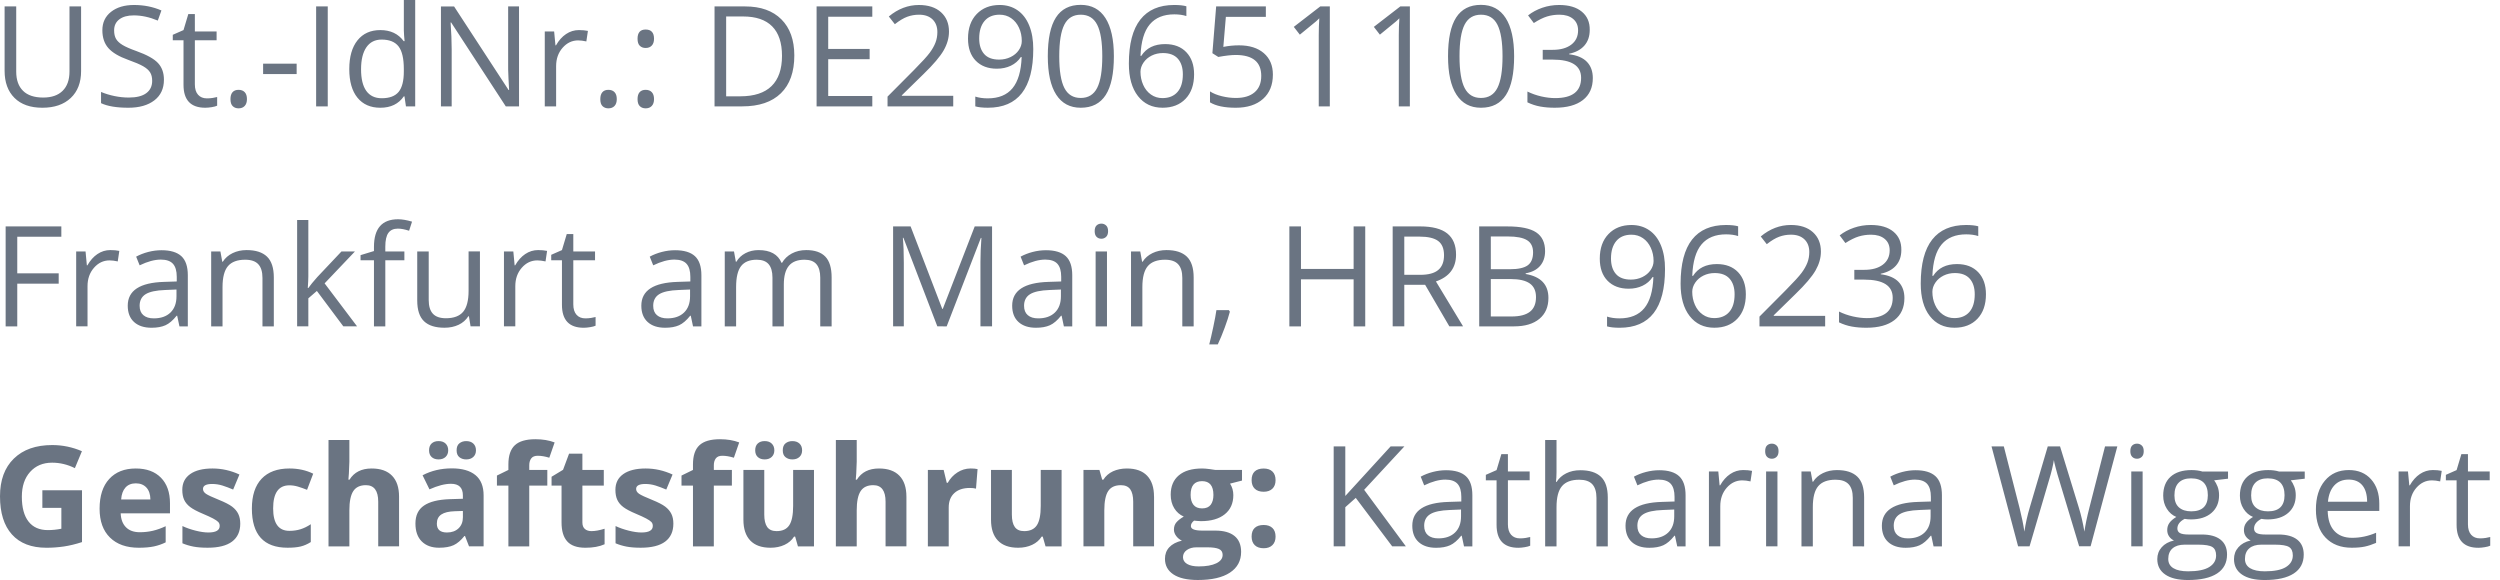 <?xml version="1.0" encoding="utf-8"?>
<!-- Generator: Adobe Illustrator 15.1.0, SVG Export Plug-In . SVG Version: 6.00 Build 0)  -->
<!DOCTYPE svg PUBLIC "-//W3C//DTD SVG 1.1//EN" "http://www.w3.org/Graphics/SVG/1.1/DTD/svg11.dtd">
<svg version="1.1" id="Ebene_1" xmlns="http://www.w3.org/2000/svg" xmlns:xlink="http://www.w3.org/1999/xlink" x="0px" y="0px"
	 width="250px" height="58px" viewBox="0 0 250 58" enable-background="new 0 0 250 58" xml:space="preserve">
<g>
	<g>
		<g>
			<g>
				<path fill="#6A7482" d="M247.116,53.477c-0.214-0.242-0.321-0.59-0.321-1.041v-4.408h2.175v-0.883h-2.175V45.41h-0.657
					l-0.478,1.6l-1.073,0.473v0.547h1.073v4.457c0,1.525,0.726,2.291,2.174,2.291c0.191,0,0.407-0.021,0.646-0.061
					s0.421-0.087,0.543-0.146V53.7c-0.108,0.032-0.256,0.062-0.443,0.092s-0.381,0.045-0.581,0.045
					C247.624,53.837,247.33,53.716,247.116,53.477 M241.989,47.404c-0.393,0.265-0.729,0.641-1.005,1.128h-0.054l-0.133-1.388
					h-0.937v7.49h1.135v-4.02c0-0.734,0.215-1.348,0.646-1.84c0.432-0.491,0.947-0.737,1.556-0.737c0.237,0,0.51,0.034,0.819,0.104
					l0.156-1.055c-0.265-0.055-0.562-0.082-0.896-0.082C242.812,47.008,242.382,47.141,241.989,47.404 M236.233,48.529
					c0.316,0.38,0.479,0.928,0.479,1.644h-3.916c0.063-0.692,0.273-1.233,0.631-1.627c0.358-0.392,0.84-0.588,1.439-0.588
					C235.458,47.958,235.914,48.148,236.233,48.529 M236.47,54.661c0.357-0.076,0.736-0.2,1.14-0.373v-1.013
					c-0.788,0.339-1.586,0.507-2.394,0.507c-0.767,0-1.358-0.229-1.779-0.685c-0.424-0.455-0.646-1.123-0.668-2.002h5.16v-0.72
					c0-1.013-0.271-1.826-0.818-2.442c-0.547-0.617-1.29-0.928-2.229-0.928c-1.004,0-1.803,0.354-2.396,1.066
					c-0.596,0.711-0.895,1.67-0.895,2.878c0,1.198,0.32,2.135,0.961,2.811c0.642,0.675,1.516,1.013,2.621,1.013
					C235.681,54.773,236.111,54.736,236.47,54.661 M225.542,48.266c0.287-0.287,0.697-0.431,1.23-0.431
					c1.121,0,1.682,0.563,1.682,1.688c0,1.074-0.554,1.611-1.661,1.611c-0.528,0-0.938-0.135-1.237-0.402
					c-0.297-0.271-0.442-0.664-0.442-1.188C225.111,48.979,225.255,48.553,225.542,48.266 M224.927,54.835
					c0.287-0.246,0.688-0.369,1.203-0.369h1.36c0.692,0,1.164,0.078,1.415,0.236c0.251,0.157,0.376,0.438,0.376,0.844
					c0,0.487-0.229,0.874-0.688,1.159c-0.457,0.284-1.162,0.427-2.113,0.427c-0.641,0-1.129-0.104-1.471-0.313
					c-0.343-0.209-0.514-0.519-0.514-0.924C224.496,55.436,224.64,55.081,224.927,54.835 M227.88,47.145
					c-0.312-0.092-0.668-0.137-1.06-0.137c-0.902,0-1.599,0.223-2.093,0.666c-0.491,0.445-0.737,1.077-0.737,1.896
					c0,0.492,0.122,0.931,0.366,1.312c0.244,0.386,0.559,0.654,0.945,0.812c-0.313,0.191-0.545,0.392-0.689,0.597
					c-0.146,0.205-0.219,0.442-0.219,0.718c0,0.241,0.062,0.453,0.192,0.637s0.291,0.315,0.482,0.402
					c-0.529,0.118-0.938,0.346-1.229,0.68c-0.293,0.33-0.438,0.726-0.438,1.182c0,0.665,0.266,1.18,0.797,1.545
					c0.53,0.365,1.286,0.547,2.267,0.547c1.275,0,2.245-0.218,2.911-0.652c0.665-0.436,0.998-1.065,0.998-1.896
					c0-0.652-0.218-1.147-0.651-1.49c-0.437-0.342-1.06-0.513-1.869-0.513h-1.326c-0.41,0-0.699-0.051-0.868-0.147
					s-0.253-0.249-0.253-0.452c0-0.39,0.242-0.709,0.725-0.966c0.196,0.036,0.405,0.056,0.629,0.056
					c0.875,0,1.563-0.219,2.064-0.655s0.752-1.023,0.752-1.757c0-0.323-0.05-0.614-0.15-0.871c-0.101-0.258-0.215-0.467-0.342-0.627
					l1.391-0.163v-0.718h-2.594V47.145z M217.872,48.266c0.287-0.287,0.697-0.431,1.23-0.431c1.121,0,1.682,0.563,1.682,1.688
					c0,1.074-0.554,1.611-1.661,1.611c-0.528,0-0.938-0.135-1.237-0.402c-0.297-0.271-0.442-0.664-0.442-1.188
					C217.441,48.979,217.585,48.553,217.872,48.266 M217.257,54.835c0.287-0.246,0.688-0.369,1.203-0.369h1.36
					c0.692,0,1.164,0.078,1.415,0.236c0.251,0.157,0.376,0.438,0.376,0.844c0,0.487-0.229,0.874-0.688,1.159
					c-0.457,0.284-1.162,0.427-2.113,0.427c-0.641,0-1.129-0.104-1.471-0.313c-0.343-0.209-0.514-0.519-0.514-0.924
					C216.826,55.436,216.97,55.081,217.257,54.835 M220.21,47.145c-0.312-0.092-0.668-0.137-1.06-0.137
					c-0.902,0-1.601,0.223-2.093,0.666c-0.491,0.445-0.737,1.077-0.737,1.896c0,0.492,0.122,0.931,0.366,1.312
					c0.244,0.386,0.559,0.654,0.945,0.812c-0.313,0.191-0.546,0.392-0.689,0.597c-0.146,0.205-0.219,0.442-0.219,0.718
					c0,0.241,0.062,0.453,0.192,0.637s0.291,0.315,0.481,0.402c-0.527,0.118-0.938,0.346-1.229,0.68
					c-0.292,0.33-0.438,0.726-0.438,1.182c0,0.665,0.267,1.18,0.798,1.545c0.53,0.365,1.286,0.547,2.267,0.547
					c1.276,0,2.246-0.218,2.912-0.652c0.665-0.436,0.998-1.065,0.998-1.896c0-0.652-0.218-1.147-0.652-1.49
					c-0.436-0.342-1.059-0.513-1.869-0.513h-1.326c-0.409,0-0.698-0.051-0.867-0.147s-0.253-0.249-0.253-0.452
					c0-0.39,0.241-0.709,0.725-0.966c0.196,0.036,0.405,0.056,0.63,0.056c0.875,0,1.562-0.219,2.063-0.655s0.752-1.023,0.752-1.757
					c0-0.323-0.05-0.614-0.149-0.871c-0.102-0.258-0.216-0.467-0.343-0.627l1.388-0.163v-0.718h-2.592V47.145L220.21,47.145z
					 M213.224,45.686c0.127,0.125,0.285,0.188,0.479,0.188c0.182,0,0.339-0.062,0.473-0.188c0.133-0.125,0.197-0.314,0.197-0.569
					c0-0.257-0.064-0.444-0.197-0.567c-0.134-0.123-0.291-0.185-0.473-0.185c-0.191,0-0.352,0.061-0.479,0.181
					c-0.127,0.121-0.191,0.312-0.191,0.571C213.032,45.369,213.097,45.561,213.224,45.686 M214.263,47.145h-1.135v7.491h1.135
					V47.145z M211.733,44.643h-1.23l-1.572,6.159c-0.239,0.931-0.403,1.72-0.49,2.365c-0.15-0.89-0.336-1.687-0.555-2.394
					l-1.881-6.131h-1.229l-1.791,6.075c-0.241,0.8-0.424,1.613-0.547,2.447c-0.102-0.702-0.262-1.485-0.479-2.353l-1.579-6.174
					h-1.229l2.658,9.994h1.147l1.955-6.65c0.22-0.715,0.378-1.375,0.479-1.977c0.004,0.092,0.064,0.362,0.185,0.812
					c0.119,0.451,0.226,0.826,0.321,1.121l2.017,6.691h1.147L211.733,44.643z M189.745,53.516c-0.248-0.215-0.372-0.524-0.372-0.937
					c0-0.524,0.199-0.91,0.599-1.159c0.398-0.248,1.051-0.388,1.951-0.42l1.137-0.048v0.677c0,0.697-0.201,1.239-0.605,1.627
					c-0.402,0.389-0.958,0.581-1.664,0.581C190.341,53.837,189.994,53.73,189.745,53.516 M194.192,54.637v-5.113
					c0-0.875-0.215-1.51-0.646-1.905c-0.43-0.396-1.092-0.597-1.984-0.597c-0.441,0-0.885,0.059-1.321,0.172
					c-0.44,0.113-0.845,0.271-1.214,0.473l0.349,0.868c0.788-0.384,1.495-0.574,2.119-0.574c0.556,0,0.96,0.142,1.213,0.42
					c0.253,0.281,0.38,0.716,0.38,1.304v0.465l-1.271,0.041c-2.421,0.071-3.63,0.865-3.63,2.379c0,0.707,0.211,1.252,0.633,1.635
					c0.421,0.383,1.003,0.574,1.746,0.574c0.556,0,1.02-0.084,1.391-0.25c0.372-0.166,0.744-0.483,1.118-0.953h0.056l0.227,1.066
					h0.838v-0.004H194.192z M186.413,54.637v-4.888c0-0.957-0.229-1.653-0.684-2.088c-0.455-0.437-1.137-0.653-2.037-0.653
					c-0.518,0-0.982,0.102-1.401,0.305s-0.745,0.488-0.978,0.857h-0.057l-0.185-1.025h-0.923v7.492h1.135v-3.931
					c0-0.976,0.182-1.675,0.547-2.099c0.364-0.424,0.939-0.637,1.725-0.637c0.593,0,1.025,0.149,1.306,0.45
					c0.28,0.302,0.417,0.756,0.417,1.367v4.847L186.413,54.637L186.413,54.637z M176.706,45.686
					c0.127,0.125,0.287,0.188,0.479,0.188c0.184,0,0.341-0.062,0.473-0.188c0.132-0.125,0.197-0.314,0.197-0.569
					c0-0.257-0.065-0.444-0.197-0.567s-0.289-0.185-0.473-0.185c-0.19,0-0.353,0.061-0.479,0.181
					c-0.128,0.121-0.189,0.312-0.189,0.571C176.515,45.369,176.578,45.561,176.706,45.686 M177.745,47.145h-1.135v7.491h1.135
					V47.145z M173.021,47.404c-0.394,0.265-0.729,0.641-1.004,1.128h-0.057l-0.13-1.388h-0.937v7.49h1.135v-4.02
					c0-0.734,0.215-1.348,0.646-1.84c0.432-0.491,0.948-0.737,1.557-0.737c0.234,0,0.511,0.034,0.818,0.104l0.157-1.055
					c-0.265-0.055-0.562-0.082-0.896-0.082C173.845,47.008,173.413,47.141,173.021,47.404 M164.111,53.516
					c-0.249-0.215-0.373-0.524-0.373-0.937c0-0.524,0.198-0.91,0.598-1.159c0.399-0.248,1.05-0.388,1.952-0.42l1.135-0.048v0.677
					c0,0.697-0.199,1.239-0.604,1.627c-0.404,0.389-0.959,0.581-1.665,0.581C164.706,53.837,164.359,53.73,164.111,53.516
					 M168.558,54.637v-5.113c0-0.875-0.217-1.51-0.646-1.905c-0.429-0.396-1.092-0.597-1.984-0.597c-0.44,0-0.884,0.059-1.322,0.172
					c-0.439,0.113-0.846,0.271-1.213,0.473l0.349,0.868c0.788-0.384,1.495-0.574,2.119-0.574c0.556,0,0.961,0.142,1.214,0.42
					c0.253,0.281,0.379,0.716,0.379,1.304v0.465l-1.271,0.041c-2.42,0.071-3.631,0.865-3.631,2.379c0,0.707,0.211,1.252,0.633,1.635
					s1.006,0.574,1.748,0.574c0.557,0,1.02-0.084,1.392-0.25c0.371-0.166,0.744-0.483,1.116-0.953h0.056l0.228,1.066h0.838v-0.004
					H168.558z M160.778,54.637v-4.888c0-0.948-0.229-1.64-0.688-2.075c-0.459-0.435-1.146-0.652-2.062-0.652
					c-0.529,0-0.999,0.104-1.412,0.312c-0.412,0.208-0.729,0.492-0.953,0.854h-0.067c0.035-0.256,0.056-0.576,0.056-0.965V44h-1.136
					v10.637h1.136v-3.916c0-0.977,0.181-1.678,0.544-2.104c0.361-0.429,0.938-0.644,1.727-0.644c0.592,0,1.026,0.149,1.307,0.45
					c0.275,0.302,0.416,0.757,0.416,1.367v4.847H160.778z M151.112,53.477c-0.215-0.242-0.321-0.59-0.321-1.041v-4.408h2.175v-0.883
					h-2.175V45.41h-0.655l-0.479,1.6l-1.073,0.473v0.547h1.073v4.457c0,1.525,0.726,2.291,2.174,2.291
					c0.19,0,0.407-0.021,0.646-0.061s0.42-0.087,0.543-0.146V53.7c-0.108,0.032-0.258,0.062-0.443,0.092
					c-0.188,0.03-0.381,0.045-0.581,0.045C151.62,53.837,151.326,53.716,151.112,53.477 M142.789,53.516
					c-0.248-0.215-0.372-0.524-0.372-0.937c0-0.524,0.199-0.91,0.6-1.159c0.397-0.248,1.05-0.388,1.951-0.42l1.135-0.048v0.677
					c0,0.697-0.2,1.239-0.604,1.627c-0.401,0.389-0.958,0.581-1.664,0.581C143.386,53.837,143.038,53.73,142.789,53.516
					 M147.236,54.637v-5.113c0-0.875-0.216-1.51-0.646-1.905c-0.432-0.396-1.094-0.597-1.984-0.597
					c-0.442,0-0.883,0.059-1.322,0.172s-0.846,0.271-1.214,0.473l0.349,0.868c0.788-0.384,1.495-0.574,2.119-0.574
					c0.557,0,0.96,0.142,1.213,0.42c0.254,0.281,0.381,0.716,0.381,1.304v0.465l-1.271,0.041c-2.42,0.071-3.631,0.865-3.631,2.379
					c0,0.707,0.212,1.252,0.634,1.635c0.421,0.383,1.003,0.574,1.746,0.574c0.556,0,1.021-0.084,1.391-0.25
					c0.372-0.166,0.744-0.483,1.118-0.953h0.055l0.228,1.066h0.838v-0.004H147.236z M136.415,48.982l4.021-4.34h-1.375l-4.531,4.955
					v-4.955h-1.162v9.992h1.162v-3.914l1.046-0.932l3.644,4.847h1.367L136.415,48.982z M125.478,48.874
					c0.209,0.201,0.506,0.301,0.889,0.301c0.369,0,0.66-0.102,0.872-0.304c0.212-0.203,0.317-0.489,0.317-0.857
					c0-0.375-0.104-0.66-0.312-0.861c-0.207-0.199-0.5-0.301-0.878-0.301c-0.392,0-0.69,0.1-0.896,0.293
					c-0.207,0.195-0.309,0.485-0.309,0.869C125.163,48.386,125.268,48.673,125.478,48.874 M125.478,54.518
					c0.209,0.203,0.506,0.306,0.889,0.306c0.374,0,0.665-0.104,0.875-0.312s0.314-0.489,0.314-0.851
					c0-0.374-0.104-0.661-0.312-0.861c-0.207-0.199-0.5-0.301-0.878-0.301c-0.392,0-0.69,0.1-0.896,0.294
					c-0.207,0.194-0.309,0.483-0.309,0.868C125.163,54.027,125.268,54.314,125.478,54.518 M120.207,48.115
					c0.756,0,1.135,0.461,1.135,1.381c0,0.415-0.092,0.743-0.272,0.984c-0.184,0.24-0.469,0.36-0.861,0.36
					c-0.388,0-0.676-0.12-0.865-0.36c-0.188-0.241-0.282-0.569-0.282-0.984C119.058,48.576,119.441,48.115,120.207,48.115
					 M118.686,55.002c0.257-0.18,0.575-0.27,0.96-0.27h1.08c0.522,0,0.911,0.055,1.161,0.164c0.252,0.107,0.377,0.308,0.377,0.595
					c0,0.354-0.213,0.636-0.637,0.841c-0.424,0.205-1.01,0.309-1.757,0.309c-0.497,0-0.883-0.082-1.159-0.246
					c-0.274-0.164-0.413-0.391-0.413-0.678C118.3,55.42,118.428,55.182,118.686,55.002 M121.533,46.994
					c-0.082-0.018-0.271-0.047-0.564-0.085c-0.294-0.039-0.548-0.06-0.762-0.06c-1.007,0-1.782,0.229-2.324,0.685
					c-0.543,0.456-0.812,1.101-0.812,1.935c0,0.521,0.117,0.971,0.352,1.354c0.235,0.383,0.555,0.661,0.954,0.834
					c-0.318,0.187-0.562,0.377-0.73,0.571c-0.168,0.191-0.254,0.436-0.254,0.728c0,0.231,0.079,0.452,0.239,0.66
					c0.159,0.207,0.348,0.354,0.562,0.446c-0.558,0.133-0.979,0.354-1.266,0.664c-0.288,0.31-0.431,0.692-0.431,1.153
					c0,0.67,0.281,1.188,0.844,1.562c0.563,0.371,1.378,0.558,2.444,0.558c1.395,0,2.464-0.246,3.209-0.738
					c0.746-0.491,1.118-1.185,1.118-2.075c0-0.699-0.222-1.229-0.66-1.588c-0.439-0.358-1.078-0.539-1.917-0.539h-1.299
					c-0.767,0-1.148-0.15-1.148-0.451c0-0.2,0.107-0.383,0.321-0.547l0.308,0.032l0.376,0.021c1.018,0,1.812-0.229,2.383-0.688
					c0.571-0.458,0.857-1.097,0.857-1.917c0-0.424-0.11-0.807-0.328-1.147l1.196-0.307v-1.062L121.533,46.994L121.533,46.994z
					 M115.401,49.652c0-0.906-0.23-1.602-0.69-2.08c-0.461-0.481-1.135-0.723-2.022-0.723c-0.521,0-0.983,0.096-1.393,0.282
					c-0.408,0.188-0.728,0.47-0.96,0.839h-0.116l-0.279-0.979h-1.595v7.643h2.085V51.04c0-0.901,0.132-1.548,0.392-1.938
					c0.26-0.39,0.681-0.584,1.265-0.584c0.43,0,0.74,0.137,0.938,0.412c0.194,0.276,0.294,0.689,0.294,1.241v4.464h2.085v-4.982
					H115.401L115.401,49.652z M106.159,54.637v-7.643h-2.085v3.596c0,0.902-0.13,1.549-0.39,1.938
					c-0.261,0.391-0.683,0.584-1.266,0.584c-0.429,0-0.741-0.139-0.937-0.411c-0.196-0.276-0.294-0.69-0.294-1.241v-4.464h-2.085
					v4.981c0,0.902,0.228,1.594,0.684,2.074c0.456,0.481,1.132,0.723,2.03,0.723c0.522,0,0.991-0.099,1.4-0.291
					c0.41-0.192,0.728-0.469,0.95-0.822h0.109l0.28,0.979h1.604V54.637z M95.738,47.244c-0.404,0.262-0.724,0.607-0.961,1.035
					h-0.104l-0.308-1.285h-1.579v7.643h2.085v-3.89c0-0.615,0.188-1.095,0.559-1.437c0.369-0.343,0.89-0.514,1.555-0.514
					c0.242,0,0.447,0.021,0.615,0.068l0.156-1.955c-0.187-0.041-0.422-0.062-0.704-0.062C96.58,46.852,96.141,46.982,95.738,47.244
					 M90.641,49.652c0-0.901-0.232-1.596-0.697-2.077c-0.465-0.483-1.146-0.726-2.044-0.726c-1.014,0-1.75,0.373-2.215,1.121h-0.109
					l0.048-0.615c0.032-0.623,0.048-1.021,0.048-1.188V44h-2.085v10.637h2.085v-3.596c0-0.889,0.13-1.531,0.391-1.928
					c0.26-0.397,0.682-0.596,1.265-0.596c0.82,0,1.229,0.553,1.229,1.653v4.464h2.086v-4.982H90.641z M78.552,45.719
					c0.187,0.148,0.414,0.223,0.688,0.223c0.292,0,0.525-0.082,0.704-0.246c0.178-0.162,0.267-0.385,0.267-0.661
					c0-0.287-0.088-0.515-0.263-0.679c-0.176-0.164-0.412-0.246-0.708-0.246c-0.273,0-0.502,0.074-0.688,0.224
					c-0.185,0.147-0.275,0.382-0.275,0.701C78.275,45.342,78.367,45.57,78.552,45.719 M75.777,45.702
					c0.171,0.159,0.4,0.239,0.692,0.239c0.298,0,0.53-0.084,0.704-0.25c0.174-0.166,0.261-0.387,0.261-0.659
					c0-0.278-0.086-0.501-0.258-0.671c-0.171-0.168-0.405-0.252-0.707-0.252c-0.292,0-0.521,0.08-0.692,0.238
					c-0.171,0.158-0.257,0.389-0.257,0.685C75.52,45.318,75.606,45.543,75.777,45.702 M81.399,54.637v-7.643h-2.085v3.596
					c0,0.902-0.13,1.549-0.391,1.938c-0.26,0.391-0.682,0.584-1.265,0.584c-0.428,0-0.741-0.139-0.938-0.411
					c-0.195-0.276-0.293-0.69-0.293-1.241v-4.464h-2.086v4.981c0,0.902,0.229,1.594,0.685,2.074c0.456,0.481,1.133,0.723,2.03,0.723
					c0.522,0,0.99-0.099,1.4-0.291c0.41-0.192,0.729-0.469,0.95-0.822h0.109l0.279,0.979h1.605V54.637z M73.189,46.994h-1.805
					v-0.479c0-0.273,0.066-0.498,0.198-0.676c0.132-0.175,0.347-0.263,0.644-0.263c0.354,0,0.741,0.065,1.162,0.196l0.532-1.529
					c-0.561-0.215-1.2-0.321-1.921-0.321c-0.943,0-1.629,0.2-2.058,0.603c-0.428,0.399-0.644,1.037-0.644,1.908v0.561l-1.147,0.561
					v1.006h1.147v6.076h2.085v-6.076h1.806L73.189,46.994L73.189,46.994z M67.139,51.391c-0.134-0.272-0.339-0.516-0.615-0.726
					c-0.278-0.21-0.715-0.435-1.312-0.677c-0.67-0.271-1.104-0.471-1.303-0.608c-0.198-0.137-0.297-0.299-0.297-0.485
					c0-0.332,0.308-0.498,0.923-0.498c0.346,0,0.686,0.054,1.019,0.156c0.332,0.105,0.69,0.239,1.073,0.403l0.629-1.504
					c-0.871-0.401-1.766-0.603-2.687-0.603c-0.966,0-1.712,0.187-2.239,0.559c-0.526,0.371-0.789,0.896-0.789,1.574
					c0,0.396,0.062,0.729,0.188,1.002c0.125,0.271,0.325,0.512,0.601,0.722s0.708,0.438,1.296,0.685
					c0.41,0.174,0.738,0.323,0.984,0.453c0.246,0.131,0.419,0.246,0.52,0.35c0.102,0.104,0.15,0.236,0.15,0.399
					c0,0.438-0.378,0.656-1.135,0.656c-0.369,0-0.796-0.062-1.281-0.185c-0.486-0.123-0.922-0.275-1.309-0.459v1.724
					c0.341,0.146,0.706,0.256,1.1,0.332c0.392,0.075,0.866,0.112,1.422,0.112c1.085,0,1.899-0.205,2.444-0.615
					c0.544-0.41,0.815-1.008,0.815-1.791C67.338,51.989,67.272,51.663,67.139,51.391 M58.489,52.9
					c-0.167-0.144-0.25-0.36-0.25-0.656v-3.684h2.14v-1.565h-2.14v-1.627h-1.333l-0.601,1.612l-1.149,0.696v0.884h0.998v3.685
					c0,0.843,0.188,1.476,0.571,1.896c0.38,0.424,0.986,0.633,1.82,0.633c0.756,0,1.396-0.114,1.914-0.349v-1.552
					c-0.511,0.16-0.948,0.238-1.312,0.238C58.875,53.111,58.655,53.042,58.489,52.9 M54.732,46.994h-1.806v-0.479
					c0-0.273,0.066-0.498,0.198-0.676c0.132-0.175,0.347-0.263,0.644-0.263c0.354,0,0.741,0.065,1.162,0.196l0.532-1.529
					c-0.561-0.215-1.2-0.321-1.921-0.321c-0.942,0-1.629,0.2-2.058,0.603c-0.428,0.399-0.644,1.037-0.644,1.908v0.561l-1.147,0.561
					v1.006h1.147v6.076h2.085v-6.076h1.806L54.732,46.994L54.732,46.994z M45.938,45.719c0.184,0.148,0.413,0.223,0.687,0.223
					c0.291,0,0.526-0.082,0.704-0.246c0.178-0.162,0.268-0.385,0.268-0.661c0-0.287-0.089-0.515-0.265-0.679
					c-0.175-0.164-0.411-0.246-0.707-0.246c-0.272,0-0.503,0.074-0.687,0.224c-0.187,0.147-0.277,0.382-0.277,0.701
					C45.661,45.342,45.753,45.57,45.938,45.719 M43.162,45.702c0.171,0.159,0.403,0.239,0.694,0.239c0.296,0,0.529-0.084,0.704-0.25
					c0.174-0.166,0.26-0.387,0.26-0.659c0-0.278-0.085-0.501-0.256-0.671c-0.171-0.168-0.407-0.252-0.708-0.252
					c-0.291,0-0.523,0.08-0.694,0.238c-0.17,0.158-0.256,0.389-0.256,0.685C42.906,45.318,42.992,45.543,43.162,45.702
					 M46.29,51.727c0,0.459-0.145,0.828-0.434,1.105c-0.29,0.277-0.677,0.417-1.159,0.417c-0.674,0-1.012-0.294-1.012-0.882
					c0-0.41,0.146-0.715,0.443-0.916c0.296-0.2,0.747-0.311,1.354-0.328l0.807-0.027L46.29,51.727L46.29,51.727z M48.361,54.637
					v-5.093c0-0.912-0.273-1.591-0.82-2.037c-0.547-0.446-1.333-0.67-2.357-0.67c-1.071,0-2.048,0.229-2.927,0.69l0.69,1.408
					c0.825-0.369,1.543-0.556,2.153-0.556c0.793,0,1.188,0.39,1.188,1.162v0.335l-1.326,0.041c-1.144,0.041-2,0.254-2.565,0.641
					c-0.568,0.385-0.853,0.981-0.853,1.795c0,0.772,0.21,1.371,0.633,1.791s0.999,0.629,1.732,0.629
					c0.597,0,1.081-0.086,1.453-0.256c0.371-0.172,0.731-0.479,1.083-0.92H46.5l0.403,1.039H48.361L48.361,54.637z M39.905,49.652
					c0-0.901-0.232-1.596-0.697-2.077c-0.465-0.483-1.146-0.726-2.044-0.726c-1.012,0-1.75,0.373-2.215,1.121H34.84l0.048-0.615
					c0.031-0.623,0.049-1.021,0.049-1.188V44h-2.086v10.637h2.086v-3.596c0-0.889,0.13-1.531,0.39-1.928
					c0.26-0.397,0.681-0.596,1.265-0.596c0.82,0,1.23,0.553,1.23,1.653v4.464h2.085L39.905,49.652L39.905,49.652z M30.058,54.65
					c0.344-0.082,0.685-0.23,1.021-0.444v-1.784c-0.342,0.229-0.684,0.396-1.023,0.502c-0.344,0.107-0.716,0.161-1.115,0.161
					c-1.084,0-1.627-0.747-1.627-2.242c0-1.541,0.543-2.311,1.627-2.311c0.283,0,0.563,0.042,0.848,0.127
					c0.282,0.084,0.588,0.192,0.916,0.323l0.615-1.612c-0.702-0.347-1.495-0.521-2.379-0.521c-1.207,0-2.135,0.344-2.782,1.027
					c-0.647,0.688-0.971,1.68-0.971,2.979c0,2.61,1.188,3.918,3.567,3.918C29.28,54.773,29.714,54.732,30.058,54.65 M23.827,51.391
					c-0.132-0.272-0.337-0.516-0.615-0.726c-0.276-0.21-0.716-0.435-1.312-0.677c-0.67-0.271-1.104-0.471-1.303-0.608
					c-0.197-0.137-0.298-0.299-0.298-0.485c0-0.332,0.309-0.498,0.923-0.498c0.348,0,0.687,0.054,1.02,0.156
					c0.333,0.105,0.689,0.239,1.073,0.403l0.629-1.504c-0.87-0.401-1.768-0.603-2.688-0.603c-0.967,0-1.713,0.187-2.237,0.559
					c-0.526,0.371-0.79,0.896-0.79,1.574c0,0.396,0.062,0.729,0.188,1.002c0.126,0.271,0.326,0.512,0.604,0.722
					c0.274,0.21,0.707,0.438,1.295,0.685c0.41,0.174,0.738,0.323,0.984,0.453c0.245,0.131,0.419,0.246,0.52,0.35
					c0.1,0.104,0.15,0.236,0.15,0.399c0,0.438-0.379,0.656-1.136,0.656c-0.368,0-0.797-0.062-1.281-0.185s-0.923-0.275-1.31-0.459
					v1.724c0.342,0.146,0.709,0.256,1.102,0.332c0.392,0.075,0.864,0.112,1.422,0.112c1.085,0,1.898-0.205,2.442-0.615
					c0.545-0.41,0.817-1.008,0.817-1.791C24.025,51.989,23.959,51.663,23.827,51.391 M15.398,54.641
					c0.415-0.09,0.805-0.225,1.169-0.406V52.62c-0.446,0.21-0.875,0.362-1.285,0.458s-0.845,0.145-1.306,0.145
					c-0.594,0-1.054-0.168-1.382-0.5c-0.327-0.332-0.504-0.796-0.525-1.388h4.929v-1.012c0-1.084-0.301-1.935-0.901-2.55
					c-0.602-0.615-1.442-0.924-2.522-0.924c-1.13,0-2.015,0.351-2.656,1.051c-0.64,0.697-0.96,1.688-0.96,2.97
					c0,1.244,0.347,2.206,1.039,2.885c0.693,0.681,1.654,1.019,2.885,1.019C14.478,54.773,14.984,54.729,15.398,54.641
					 M14.639,48.754c0.26,0.281,0.395,0.678,0.402,1.193h-2.926c0.036-0.516,0.18-0.912,0.431-1.193
					c0.25-0.279,0.599-0.42,1.039-0.42C14.029,48.334,14.38,48.475,14.639,48.754 M4.242,50.788h1.894v2.085
					c-0.455,0.091-0.903,0.137-1.347,0.137c-0.848,0-1.494-0.285-1.938-0.857c-0.444-0.57-0.667-1.398-0.667-2.483
					c0-1.039,0.274-1.866,0.826-2.479c0.553-0.615,1.285-0.924,2.201-0.924c0.788,0,1.547,0.184,2.276,0.547l0.704-1.694
					c-0.952-0.41-1.941-0.615-2.967-0.615c-1.638,0-2.915,0.451-3.84,1.354C0.461,46.758,0,48.018,0,49.629
					c0,1.659,0.397,2.932,1.193,3.816c0.795,0.888,1.947,1.33,3.455,1.33c0.593,0,1.173-0.043,1.74-0.127
					c0.565-0.084,1.172-0.229,1.813-0.439v-5.184H4.236v1.764L4.242,50.788L4.242,50.788z"/>
			</g>
		</g>
	</g>
</g>
<g>
	<g>
		<g>
			<g>
				<path fill="#6A7482" d="M194.284,31.454c-0.335-0.236-0.594-0.558-0.775-0.964c-0.183-0.406-0.271-0.844-0.271-1.312
					c0-0.318,0.102-0.626,0.305-0.923c0.202-0.297,0.477-0.528,0.816-0.697c0.342-0.168,0.718-0.253,1.128-0.253
					c0.661,0,1.155,0.189,1.489,0.567c0.332,0.378,0.498,0.898,0.498,1.559c0,0.771-0.179,1.359-0.535,1.767
					c-0.357,0.407-0.86,0.612-1.508,0.612C195.002,31.811,194.619,31.691,194.284,31.454 M192.982,31.607
					c0.604,0.776,1.426,1.166,2.461,1.166c0.966,0,1.731-0.297,2.3-0.895c0.566-0.595,0.852-1.411,0.852-2.45
					c0-0.93-0.259-1.665-0.774-2.208c-0.519-0.542-1.226-0.813-2.122-0.813c-1.085,0-1.878,0.393-2.379,1.176h-0.082
					c0.055-1.431,0.363-2.48,0.93-3.147c0.564-0.668,1.385-1.002,2.454-1.002c0.451,0,0.854,0.057,1.203,0.171V22.63
					c-0.297-0.087-0.702-0.13-1.218-0.13c-1.494,0-2.623,0.486-3.387,1.458c-0.766,0.974-1.146,2.442-1.146,4.406
					C192.073,29.749,192.377,30.831,192.982,31.607 M189.339,23.165c-0.537-0.444-1.291-0.666-2.263-0.666
					c-0.593,0-1.156,0.092-1.69,0.277c-0.535,0.184-1.01,0.438-1.42,0.762l0.574,0.766c0.496-0.318,0.938-0.537,1.326-0.656
					c0.388-0.118,0.799-0.178,1.236-0.178c0.574,0,1.029,0.14,1.363,0.417c0.336,0.277,0.502,0.66,0.502,1.148
					c0,0.611-0.229,1.088-0.684,1.433c-0.455,0.344-1.073,0.516-1.854,0.516h-0.998v0.978h0.983c1.904,0,2.857,0.606,2.857,1.817
					c0,1.354-0.864,2.032-2.591,2.032c-0.438,0-0.901-0.058-1.393-0.168c-0.49-0.111-0.951-0.274-1.385-0.488v1.08
					c0.414,0.201,0.842,0.341,1.281,0.42c0.438,0.08,0.924,0.119,1.453,0.119c1.217,0,2.154-0.256,2.814-0.771
					c0.66-0.513,0.991-1.244,0.991-2.197c0-0.665-0.193-1.203-0.581-1.613c-0.389-0.41-0.982-0.665-1.784-0.766v-0.055
					c0.656-0.137,1.164-0.408,1.521-0.813c0.357-0.405,0.537-0.928,0.537-1.565C190.146,24.22,189.877,23.61,189.339,23.165
					 M182.517,31.584h-5.143v-0.055l2.188-2.14c0.976-0.947,1.642-1.731,1.996-2.352s0.533-1.247,0.533-1.88
					c0-0.811-0.268-1.457-0.801-1.938c-0.533-0.481-1.27-0.721-2.208-0.721c-1.084,0-2.088,0.383-3.008,1.148l0.603,0.772
					c0.455-0.359,0.869-0.608,1.24-0.744c0.37-0.138,0.766-0.206,1.18-0.206c0.574,0,1.021,0.156,1.348,0.469
					c0.322,0.312,0.484,0.734,0.484,1.268c0,0.378-0.063,0.731-0.19,1.06c-0.128,0.328-0.317,0.666-0.574,1.012
					c-0.256,0.346-0.782,0.925-1.586,1.736l-2.632,2.646v0.978h6.568v-1.053H182.517z M170.269,31.454
					c-0.334-0.236-0.594-0.558-0.774-0.964s-0.272-0.844-0.272-1.312c0-0.318,0.103-0.626,0.305-0.923
					c0.203-0.297,0.475-0.528,0.816-0.697c0.342-0.168,0.719-0.253,1.127-0.253c0.662,0,1.158,0.189,1.49,0.567
					c0.333,0.378,0.499,0.898,0.499,1.559c0,0.771-0.179,1.359-0.536,1.767c-0.356,0.407-0.859,0.612-1.508,0.612
					C170.986,31.811,170.604,31.691,170.269,31.454 M168.968,31.607c0.605,0.776,1.428,1.166,2.461,1.166
					c0.967,0,1.732-0.297,2.301-0.895c0.568-0.595,0.854-1.411,0.854-2.45c0-0.93-0.26-1.665-0.775-2.208
					c-0.52-0.542-1.227-0.813-2.123-0.813c-1.084,0-1.877,0.393-2.379,1.176h-0.082c0.056-1.431,0.365-2.48,0.931-3.147
					c0.563-0.668,1.383-1.002,2.454-1.002c0.451,0,0.852,0.057,1.203,0.171V22.63c-0.297-0.087-0.702-0.13-1.219-0.13
					c-1.494,0-2.623,0.486-3.388,1.458c-0.763,0.974-1.146,2.442-1.146,4.406C168.058,29.749,168.361,30.831,168.968,31.607
					 M164.296,23.818c0.336,0.233,0.598,0.552,0.782,0.957c0.188,0.406,0.28,0.848,0.28,1.326c0,0.318-0.102,0.625-0.301,0.916
					c-0.201,0.292-0.477,0.521-0.824,0.69c-0.35,0.168-0.729,0.253-1.146,0.253c-0.67,0-1.169-0.188-1.496-0.563
					c-0.328-0.375-0.492-0.893-0.492-1.549c0-0.747,0.179-1.33,0.533-1.75c0.354-0.419,0.857-0.629,1.512-0.629
					C163.576,23.47,163.961,23.586,164.296,23.818 M166.097,24.546c-0.273-0.667-0.664-1.176-1.174-1.523
					c-0.508-0.349-1.103-0.523-1.779-0.523c-0.948,0-1.713,0.301-2.293,0.902c-0.582,0.602-0.873,1.422-0.873,2.461
					c0,0.948,0.261,1.686,0.779,2.215c0.52,0.529,1.223,0.793,2.104,0.793c0.521,0,0.985-0.099,1.399-0.298
					c0.416-0.198,0.748-0.486,0.998-0.864h0.082c-0.05,1.399-0.354,2.438-0.912,3.114c-0.559,0.676-1.385,1.015-2.479,1.015
					c-0.465,0-0.88-0.061-1.244-0.178v0.979c0.311,0.092,0.729,0.137,1.258,0.137c3.025,0,4.539-1.955,4.539-5.864
					C166.507,26.001,166.37,25.214,166.097,24.546 M151.071,27.906c0.854,0,1.486,0.146,1.904,0.438
					c0.416,0.292,0.625,0.747,0.625,1.367c0,0.665-0.205,1.154-0.612,1.467s-1.015,0.469-1.821,0.469h-2.086v-3.738L151.071,27.906
					L151.071,27.906z M149.081,23.647h1.709c0.875,0,1.514,0.124,1.916,0.373c0.4,0.248,0.602,0.652,0.602,1.213
					c0,0.611-0.181,1.045-0.539,1.302c-0.36,0.258-0.95,0.387-1.771,0.387h-1.915L149.081,23.647L149.081,23.647z M147.921,32.637
					h3.485c1.084,0,1.93-0.25,2.532-0.751c0.604-0.503,0.904-1.198,0.904-2.093c0-1.336-0.759-2.133-2.274-2.393v-0.068
					c0.633-0.113,1.114-0.363,1.446-0.749c0.328-0.385,0.494-0.874,0.494-1.466c0-0.856-0.297-1.482-0.89-1.88
					c-0.593-0.396-1.552-0.595-2.878-0.595h-2.823L147.921,32.637L147.921,32.637z M140.429,23.661h1.512
					c0.859,0,1.486,0.146,1.876,0.438s0.585,0.768,0.585,1.429c0,0.652-0.191,1.141-0.574,1.466
					c-0.383,0.326-0.984,0.489-1.805,0.489h-1.594V23.661L140.429,23.661z M142.513,28.48l2.422,4.156h1.373l-2.715-4.491
					c1.342-0.465,2.012-1.358,2.012-2.68c0-0.943-0.293-1.649-0.879-2.119c-0.586-0.469-1.491-0.705-2.719-0.705h-2.74v9.995h1.162
					V28.48H142.513z M136.524,22.642h-1.162v4.252h-5.264v-4.252h-1.162v9.995h1.162v-4.703h5.264v4.703h1.162V22.642z
					 M121.642,31.011c-0.06,0.419-0.163,0.979-0.312,1.675c-0.146,0.696-0.283,1.282-0.406,1.756h0.854
					c0.241-0.52,0.475-1.08,0.697-1.686c0.223-0.604,0.394-1.134,0.513-1.589l-0.104-0.156H121.642z M119.366,32.637v-4.888
					c0-0.957-0.229-1.652-0.684-2.089c-0.456-0.435-1.136-0.652-2.037-0.652c-0.516,0-0.982,0.102-1.401,0.305
					c-0.42,0.203-0.745,0.489-0.978,0.857h-0.056l-0.185-1.025h-0.923v7.492h1.135v-3.931c0-0.975,0.183-1.675,0.547-2.099
					c0.364-0.424,0.938-0.636,1.723-0.636c0.594,0,1.027,0.15,1.307,0.451c0.278,0.301,0.417,0.757,0.417,1.367v4.847
					L119.366,32.637L119.366,32.637z M109.659,23.686c0.127,0.125,0.287,0.188,0.479,0.188c0.183,0,0.341-0.062,0.473-0.188
					c0.132-0.126,0.198-0.316,0.198-0.571c0-0.255-0.066-0.444-0.198-0.567c-0.132-0.123-0.29-0.185-0.473-0.185
					c-0.19,0-0.352,0.061-0.479,0.181c-0.128,0.121-0.191,0.311-0.191,0.571C109.468,23.369,109.531,23.561,109.659,23.686
					 M110.698,25.145h-1.135v7.492h1.135V25.145z M102.778,31.516c-0.248-0.214-0.372-0.524-0.372-0.937
					c0-0.522,0.199-0.91,0.599-1.159c0.398-0.248,1.049-0.388,1.95-0.42l1.136-0.048v0.677c0,0.697-0.2,1.239-0.604,1.627
					c-0.402,0.389-0.958,0.581-1.664,0.581C103.374,31.837,103.027,31.73,102.778,31.516 M107.225,32.637v-5.113
					c0-0.875-0.216-1.511-0.646-1.907c-0.43-0.396-1.093-0.595-1.985-0.595c-0.441,0-0.883,0.057-1.322,0.171
					c-0.439,0.114-0.845,0.271-1.213,0.472l0.349,0.868c0.788-0.383,1.494-0.574,2.119-0.574c0.556,0,0.96,0.141,1.213,0.42
					c0.253,0.28,0.38,0.716,0.38,1.303v0.465l-1.271,0.041c-2.42,0.073-3.631,0.866-3.631,2.378c0,0.707,0.211,1.252,0.634,1.635
					c0.421,0.383,1.003,0.574,1.745,0.574c0.557,0,1.021-0.084,1.392-0.25c0.372-0.166,0.744-0.484,1.118-0.953h0.055l0.226,1.066
					h0.839v-0.002H107.225z M94.668,32.637l3.418-8.846h0.056c-0.064,0.866-0.097,1.668-0.097,2.406v6.439h1.161v-9.995h-1.734
					l-3.192,8.245h-0.055l-3.165-8.245h-1.75v9.995h1.072v-6.357c0-0.966-0.031-1.8-0.096-2.502h0.055l3.392,8.859L94.668,32.637
					L94.668,32.637z M83.163,32.637v-4.888c0-0.957-0.211-1.652-0.633-2.089c-0.421-0.435-1.056-0.652-1.903-0.652
					c-0.542,0-1.024,0.114-1.448,0.342c-0.425,0.228-0.747,0.538-0.973,0.93h-0.054c-0.359-0.848-1.126-1.271-2.297-1.271
					c-0.483,0-0.92,0.103-1.31,0.308c-0.391,0.205-0.691,0.49-0.905,0.854h-0.056l-0.185-1.025h-0.923v7.493h1.135v-3.932
					c0-0.971,0.165-1.669,0.495-2.095c0.331-0.426,0.852-0.64,1.562-0.64c0.543,0,0.94,0.149,1.196,0.447
					c0.255,0.3,0.382,0.746,0.382,1.344v4.874h1.136v-4.184c0-0.843,0.169-1.468,0.507-1.873c0.337-0.406,0.857-0.608,1.563-0.608
					c0.538,0,0.937,0.149,1.19,0.447c0.255,0.3,0.383,0.746,0.383,1.344v4.874H83.163z M65.693,31.516
					c-0.248-0.214-0.372-0.524-0.372-0.937c0-0.522,0.199-0.91,0.599-1.159c0.398-0.248,1.049-0.388,1.951-0.42l1.135-0.048v0.677
					c0,0.697-0.2,1.239-0.604,1.627c-0.403,0.389-0.958,0.581-1.664,0.581C66.29,31.837,65.942,31.73,65.693,31.516 M70.14,32.637
					v-5.113c0-0.875-0.216-1.511-0.646-1.907s-1.093-0.595-1.985-0.595c-0.441,0-0.883,0.057-1.322,0.171
					c-0.439,0.114-0.845,0.271-1.213,0.472l0.349,0.868c0.788-0.383,1.494-0.574,2.119-0.574c0.556,0,0.96,0.141,1.213,0.42
					c0.253,0.28,0.38,0.716,0.38,1.303v0.465l-1.271,0.041c-2.421,0.073-3.631,0.866-3.631,2.378c0,0.707,0.212,1.252,0.634,1.635
					c0.421,0.383,1.003,0.574,1.746,0.574c0.556,0,1.02-0.084,1.391-0.25c0.372-0.166,0.744-0.484,1.118-0.953h0.055l0.226,1.066
					h0.839v-0.002H70.14z M57.651,31.475c-0.214-0.24-0.321-0.588-0.321-1.039v-4.409h2.174v-0.882H57.33v-1.736h-0.656l-0.479,1.6
					l-1.073,0.472v0.547h1.073v4.457c0,1.527,0.725,2.291,2.174,2.291c0.191,0,0.406-0.021,0.646-0.06
					c0.238-0.038,0.42-0.088,0.543-0.146V31.7c-0.109,0.032-0.258,0.063-0.444,0.092c-0.188,0.03-0.381,0.045-0.581,0.045
					C58.159,31.837,57.865,31.716,57.651,31.475 M52.524,25.404c-0.393,0.264-0.728,0.64-1.005,1.128h-0.056l-0.13-1.388h-0.937
					v7.492h1.135v-4.02c0-0.734,0.216-1.347,0.646-1.839c0.431-0.492,0.949-0.738,1.556-0.738c0.236,0,0.51,0.034,0.819,0.103
					l0.157-1.053c-0.265-0.055-0.562-0.082-0.896-0.082C53.346,25.008,52.917,25.141,52.524,25.404 M41.723,25.145v4.901
					c0,0.952,0.227,1.646,0.68,2.078c0.454,0.435,1.137,0.649,2.048,0.649c0.528,0,0.999-0.1,1.411-0.295
					c0.413-0.195,0.734-0.479,0.968-0.849h0.062l0.164,1.005h0.937v-7.492h-1.135v3.938c0,0.971-0.182,1.67-0.544,2.101
					c-0.362,0.428-0.936,0.643-1.72,0.643c-0.592,0-1.027-0.15-1.305-0.451c-0.279-0.301-0.418-0.757-0.418-1.367v-4.86
					L41.723,25.145L41.723,25.145z M40.438,25.145h-1.907V24.66c0-0.629,0.103-1.086,0.308-1.371
					c0.205-0.284,0.521-0.427,0.951-0.427c0.31,0,0.684,0.071,1.12,0.212l0.294-0.909c-0.533-0.16-0.999-0.239-1.395-0.239
					c-1.609,0-2.413,0.92-2.413,2.761v0.417l-1.341,0.41v0.513h1.341v6.61h1.135v-6.61h1.907V25.145L40.438,25.145z M30.779,28.803
					c0.036-0.525,0.055-0.912,0.055-1.163V22h-1.121v10.636h1.121v-2.803l0.854-0.738l2.646,3.541h1.374l-3.247-4.3l3.035-3.192
					h-1.347l-2.42,2.563c-0.401,0.451-0.7,0.816-0.896,1.095h-0.054V28.803z M27.382,32.637v-4.888c0-0.957-0.229-1.652-0.684-2.089
					c-0.456-0.435-1.135-0.652-2.037-0.652c-0.515,0-0.982,0.102-1.401,0.305s-0.744,0.489-0.978,0.857h-0.055l-0.186-1.025h-0.923
					v7.492h1.135v-3.931c0-0.975,0.184-1.675,0.547-2.099c0.365-0.424,0.938-0.636,1.724-0.636c0.592,0,1.027,0.15,1.306,0.451
					c0.278,0.301,0.417,0.757,0.417,1.367v4.847L27.382,32.637L27.382,32.637z M14.336,31.516c-0.249-0.214-0.373-0.524-0.373-0.937
					c0-0.522,0.199-0.91,0.599-1.159c0.398-0.248,1.05-0.388,1.952-0.42l1.135-0.048v0.677c0,0.697-0.202,1.239-0.604,1.627
					c-0.402,0.389-0.958,0.581-1.665,0.581C14.93,31.837,14.584,31.73,14.336,31.516 M18.782,32.637v-5.113
					c0-0.875-0.216-1.511-0.646-1.907c-0.432-0.396-1.093-0.595-1.985-0.595c-0.441,0-0.883,0.057-1.323,0.171
					c-0.439,0.114-0.844,0.271-1.213,0.472l0.349,0.868c0.789-0.383,1.495-0.574,2.118-0.574c0.557,0,0.962,0.141,1.215,0.42
					c0.253,0.28,0.379,0.716,0.379,1.303v0.465l-1.271,0.041c-2.42,0.073-3.63,0.866-3.63,2.378c0,0.707,0.211,1.252,0.632,1.635
					c0.422,0.383,1.004,0.574,1.747,0.574c0.557,0,1.02-0.084,1.392-0.25c0.371-0.166,0.743-0.484,1.117-0.953h0.055l0.227,1.066
					h0.839v-0.002H18.782z M9.745,25.404c-0.392,0.264-0.727,0.64-1.005,1.128H8.685l-0.13-1.388H7.617v7.492h1.135v-4.02
					c0-0.734,0.216-1.347,0.646-1.839c0.431-0.492,0.949-0.738,1.556-0.738c0.236,0,0.511,0.034,0.82,0.103l0.157-1.053
					c-0.265-0.055-0.563-0.082-0.896-0.082C10.567,25.008,10.138,25.141,9.745,25.404 M1.726,28.364h4.143v-1.032H1.726v-3.656
					h4.408v-1.034h-5.57v9.995h1.162V28.364z"/>
			</g>
		</g>
	</g>
</g>
<g>
	<g>
		<g>
			<g>
				<path fill="#6A7482" d="M158.181,1.166c-0.537-0.444-1.293-0.667-2.264-0.667c-0.593,0-1.156,0.093-1.689,0.277
					c-0.536,0.185-1.01,0.439-1.42,0.763l0.574,0.765c0.495-0.319,0.938-0.538,1.325-0.656c0.388-0.119,0.8-0.178,1.237-0.178
					c0.574,0,1.027,0.139,1.363,0.417c0.336,0.278,0.502,0.661,0.502,1.149c0,0.61-0.229,1.088-0.685,1.432
					c-0.456,0.344-1.073,0.516-1.853,0.516h-0.998v0.977h0.982c1.904,0,2.857,0.607,2.857,1.819c0,1.353-0.864,2.03-2.592,2.03
					c-0.438,0-0.9-0.056-1.393-0.167c-0.488-0.112-0.949-0.275-1.384-0.489v1.08c0.414,0.2,0.843,0.341,1.281,0.42
					c0.438,0.08,0.924,0.12,1.452,0.12c1.218,0,2.156-0.256,2.814-0.769c0.661-0.513,0.992-1.245,0.992-2.198
					c0-0.665-0.191-1.203-0.581-1.613c-0.388-0.41-0.979-0.666-1.785-0.766V5.373c0.657-0.136,1.164-0.407,1.521-0.813
					c0.356-0.406,0.536-0.927,0.536-1.565C158.987,2.22,158.718,1.609,158.181,1.166 M146.464,2.458
					c0.342-0.659,0.889-0.988,1.633-0.988c0.76,0,1.308,0.334,1.646,1.002c0.34,0.667,0.51,1.719,0.51,3.154
					c0,1.436-0.17,2.49-0.51,3.162c-0.339,0.672-0.887,1.008-1.646,1.008c-0.744,0-1.291-0.331-1.633-0.994
					c-0.342-0.663-0.513-1.722-0.513-3.176S146.122,3.117,146.464,2.458 M150.569,1.805c-0.562-0.879-1.387-1.319-2.475-1.319
					c-1.109,0-1.938,0.421-2.479,1.264c-0.542,0.844-0.812,2.136-0.812,3.876c0,1.687,0.279,2.966,0.842,3.839
					c0.561,0.873,1.379,1.309,2.451,1.309c1.123,0,1.955-0.426,2.5-1.278c0.547-0.853,0.816-2.142,0.816-3.87
					C151.413,3.958,151.132,2.685,150.569,1.805 M140.988,0.643h-0.957l-2.646,2.044l0.603,0.779
					c0.966-0.784,1.509-1.228,1.627-1.333c0.119-0.105,0.226-0.205,0.321-0.301c-0.036,0.529-0.057,1.09-0.057,1.682v7.123h1.107
					L140.988,0.643L140.988,0.643z M132.983,0.643h-0.957l-2.646,2.044l0.604,0.779c0.966-0.784,1.509-1.228,1.627-1.333
					c0.119-0.105,0.226-0.205,0.318-0.301c-0.033,0.529-0.054,1.09-0.054,1.682v7.123h1.107L132.983,0.643L132.983,0.643z
					 M122.333,4.689l0.253-3.001h3.999V0.643h-4.97l-0.376,4.676l0.588,0.376c0.725-0.132,1.303-0.198,1.736-0.198
					c1.709,0,2.562,0.697,2.562,2.091c0,0.716-0.222,1.263-0.667,1.641c-0.442,0.378-1.065,0.567-1.869,0.567
					c-0.461,0-0.928-0.058-1.4-0.174c-0.476-0.116-0.87-0.277-1.189-0.482v1.094c0.592,0.36,1.451,0.54,2.577,0.54
					c1.157,0,2.064-0.294,2.725-0.882c0.658-0.588,0.987-1.399,0.987-2.434c0-0.906-0.302-1.621-0.905-2.143
					c-0.604-0.521-1.433-0.782-2.483-0.782C123.379,4.533,122.857,4.584,122.333,4.689 M115.096,9.455
					c-0.336-0.237-0.595-0.559-0.775-0.964c-0.182-0.406-0.273-0.843-0.273-1.313c0-0.319,0.103-0.626,0.306-0.923
					c0.202-0.296,0.475-0.528,0.815-0.697c0.34-0.169,0.718-0.253,1.128-0.253c0.66,0,1.157,0.189,1.49,0.567
					c0.333,0.379,0.499,0.898,0.499,1.559c0,0.77-0.179,1.359-0.537,1.767c-0.355,0.408-0.859,0.612-1.507,0.612
					C115.814,9.81,115.432,9.691,115.096,9.455 M113.795,9.607c0.606,0.777,1.427,1.166,2.461,1.166c0.966,0,1.733-0.298,2.3-0.892
					c0.567-0.595,0.853-1.412,0.853-2.451c0-0.93-0.259-1.666-0.776-2.208s-1.225-0.813-2.122-0.813
					c-1.085,0-1.878,0.392-2.379,1.175h-0.082c0.056-1.431,0.364-2.48,0.931-3.148c0.563-0.667,1.383-1.001,2.453-1.001
					c0.451,0,0.854,0.057,1.203,0.171V0.628c-0.297-0.086-0.701-0.13-1.217-0.13c-1.495,0-2.624,0.487-3.387,1.46
					c-0.764,0.973-1.146,2.442-1.146,4.406C112.886,7.75,113.189,8.831,113.795,9.607 M106.439,2.458
					c0.342-0.659,0.887-0.988,1.634-0.988c0.756,0,1.305,0.334,1.644,1.002c0.342,0.667,0.511,1.719,0.511,3.154
					c0,1.436-0.169,2.49-0.511,3.162c-0.339,0.672-0.888,1.008-1.644,1.008c-0.747,0-1.292-0.331-1.634-0.994
					c-0.343-0.663-0.514-1.722-0.514-3.176C105.927,4.172,106.096,3.117,106.439,2.458 M110.544,1.805
					c-0.562-0.879-1.386-1.319-2.471-1.319c-1.112,0-1.939,0.421-2.481,1.264c-0.543,0.844-0.812,2.136-0.812,3.876
					c0,1.687,0.279,2.966,0.841,3.839c0.561,0.873,1.378,1.309,2.454,1.309c1.121,0,1.954-0.426,2.499-1.278
					c0.544-0.853,0.814-2.142,0.814-3.87C111.388,3.958,111.107,2.685,110.544,1.805 M101.117,1.818
					c0.335,0.232,0.596,0.551,0.783,0.957c0.187,0.405,0.278,0.847,0.278,1.326c0,0.319-0.1,0.624-0.3,0.916
					c-0.2,0.292-0.475,0.522-0.823,0.69c-0.35,0.169-0.729,0.253-1.146,0.253c-0.67,0-1.169-0.188-1.497-0.564
					S97.92,4.504,97.92,3.848c0-0.747,0.178-1.331,0.533-1.75s0.859-0.629,1.511-0.629C100.399,1.47,100.782,1.585,101.117,1.818
					 M102.919,2.546c-0.272-0.668-0.665-1.176-1.173-1.525c-0.508-0.348-1.101-0.523-1.78-0.523c-0.946,0-1.713,0.301-2.294,0.903
					c-0.581,0.601-0.871,1.422-0.871,2.461c0,0.948,0.261,1.686,0.779,2.215c0.52,0.528,1.221,0.793,2.105,0.793
					c0.52,0,0.985-0.1,1.4-0.298c0.414-0.198,0.747-0.486,0.998-0.865h0.082c-0.05,1.4-0.354,2.437-0.913,3.114
					c-0.558,0.677-1.384,1.015-2.478,1.015c-0.466,0-0.879-0.059-1.244-0.177v0.977c0.31,0.091,0.729,0.137,1.258,0.137
					c3.026,0,4.539-1.955,4.539-5.865C103.329,4.001,103.192,3.213,102.919,2.546 M95.324,9.583h-5.142V9.53l2.188-2.14
					c0.975-0.948,1.641-1.732,1.996-2.351c0.354-0.62,0.533-1.247,0.533-1.88c0-0.812-0.268-1.457-0.801-1.938
					c-0.532-0.481-1.27-0.722-2.207-0.722c-1.086,0-2.089,0.383-3.009,1.149l0.603,0.772c0.456-0.36,0.869-0.608,1.241-0.745
					c0.37-0.136,0.764-0.205,1.179-0.205c0.574,0,1.021,0.156,1.347,0.468c0.323,0.313,0.485,0.735,0.485,1.268
					c0,0.379-0.064,0.732-0.191,1.06c-0.128,0.328-0.317,0.665-0.575,1.012c-0.255,0.346-0.781,0.925-1.585,1.736L88.754,9.66v0.977
					h6.569L95.324,9.583L95.324,9.583z M87.23,9.598h-4.409V5.92h4.143V4.895h-4.143v-3.22h4.409V0.643h-5.571v9.994h5.571V9.598z
					 M77.154,8.609c-0.697,0.682-1.739,1.022-3.124,1.022h-1.415V1.647h1.688c1.29,0,2.264,0.33,2.916,0.991
					C77.873,3.299,78.2,4.281,78.2,5.584C78.2,6.92,77.851,7.929,77.154,8.609 M78.138,1.935c-0.859-0.861-2.067-1.292-3.622-1.292
					h-3.062v9.994h2.769c1.683,0,2.972-0.436,3.865-1.309c0.896-0.873,1.344-2.134,1.344-3.784C79.43,3.999,79,2.795,78.138,1.935
					 M63.985,4.583c0.15,0.143,0.345,0.215,0.577,0.215c0.26,0,0.465-0.079,0.614-0.239c0.15-0.159,0.227-0.387,0.227-0.684
					c0-0.615-0.28-0.922-0.841-0.922c-0.537,0-0.808,0.307-0.808,0.922C63.756,4.205,63.832,4.439,63.985,4.583 M63.985,10.62
					c0.15,0.144,0.345,0.215,0.577,0.215c0.26,0,0.465-0.079,0.614-0.239c0.15-0.159,0.227-0.387,0.227-0.683
					c0-0.306-0.074-0.537-0.223-0.694c-0.147-0.158-0.354-0.236-0.618-0.236c-0.261,0-0.459,0.078-0.6,0.236
					c-0.139,0.157-0.208,0.388-0.208,0.694C63.756,10.241,63.832,10.476,63.985,10.62 M60.259,10.62
					c0.153,0.144,0.347,0.215,0.578,0.215c0.259,0,0.465-0.079,0.615-0.239c0.15-0.159,0.226-0.387,0.226-0.683
					c0-0.306-0.073-0.537-0.223-0.694c-0.146-0.158-0.354-0.236-0.618-0.236c-0.26,0-0.459,0.078-0.598,0.236
					C60.1,9.376,60.03,9.607,60.03,9.913C60.03,10.241,60.106,10.476,60.259,10.62 M56.605,3.405
					c-0.394,0.264-0.729,0.64-1.005,1.128h-0.056l-0.13-1.388h-0.937v7.492h1.135V6.618c0-0.734,0.215-1.347,0.646-1.839
					c0.433-0.492,0.949-0.739,1.557-0.739c0.235,0,0.511,0.035,0.819,0.103l0.157-1.053c-0.265-0.054-0.562-0.082-0.896-0.082
					C57.428,3.008,56.997,3.14,56.605,3.405 M51.902,0.643h-1.087v5.735c-0.01,0.287,0.002,0.765,0.033,1.432
					c0.031,0.668,0.054,1.063,0.062,1.187h-0.055l-5.448-8.354h-1.312v9.994h1.073V4.956c0-0.82-0.037-1.722-0.108-2.707h0.055
					l5.462,8.388h1.326L51.902,0.643L51.902,0.643z M36.631,9.092c-0.351-0.487-0.525-1.21-0.525-2.167
					c0-0.943,0.177-1.673,0.528-2.191c0.354-0.517,0.862-0.776,1.528-0.776c0.775,0,1.339,0.227,1.692,0.681
					c0.353,0.453,0.528,1.211,0.528,2.273v0.239c0,0.939-0.175,1.619-0.521,2.04c-0.351,0.422-0.911,0.633-1.687,0.633
					C37.496,9.824,36.982,9.58,36.631,9.092 M40.595,10.637h0.925V0h-1.136v3.049l0.027,0.527l0.048,0.54H40.37
					c-0.542-0.739-1.322-1.108-2.338-1.108c-0.975,0-1.736,0.342-2.283,1.026c-0.547,0.683-0.821,1.643-0.821,2.878
					c0,1.235,0.273,2.187,0.817,2.857c0.545,0.67,1.307,1.005,2.287,1.005c1.044,0,1.827-0.381,2.352-1.142h0.062L40.595,10.637z
					 M32.775,0.643h-1.162v9.994h1.162V0.643z M29.665,6.365h-3.354v1.039h3.354V6.365z M23.277,10.62
					c0.15,0.144,0.345,0.215,0.577,0.215c0.26,0,0.465-0.079,0.614-0.239c0.15-0.159,0.227-0.387,0.227-0.683
					c0-0.306-0.074-0.537-0.222-0.694c-0.148-0.158-0.354-0.236-0.619-0.236c-0.261,0-0.459,0.078-0.6,0.236
					c-0.139,0.157-0.208,0.388-0.208,0.694C23.048,10.241,23.124,10.476,23.277,10.62 M19.807,9.475
					c-0.216-0.241-0.321-0.588-0.321-1.039V4.027h2.174V3.145h-2.174V1.409H18.83l-0.479,1.599L17.278,3.48v0.547h1.073v4.457
					c0,1.527,0.725,2.29,2.174,2.29c0.19,0,0.407-0.02,0.646-0.058c0.239-0.039,0.421-0.088,0.544-0.147V9.701
					c-0.108,0.032-0.258,0.062-0.443,0.092c-0.188,0.03-0.381,0.044-0.581,0.044C20.316,9.836,20.022,9.717,19.807,9.475
					 M15.805,6.31c-0.395-0.428-1.114-0.829-2.163-1.203c-0.624-0.223-1.09-0.427-1.393-0.612c-0.303-0.185-0.518-0.387-0.646-0.608
					c-0.127-0.221-0.191-0.505-0.191-0.851c0-0.47,0.173-0.837,0.521-1.101c0.347-0.264,0.826-0.396,1.441-0.396
					c0.779,0,1.581,0.173,2.406,0.519l0.362-1.012c-0.834-0.364-1.747-0.547-2.741-0.547c-0.952,0-1.718,0.228-2.297,0.684
					c-0.579,0.456-0.868,1.069-0.868,1.839c0,0.734,0.199,1.328,0.598,1.784c0.399,0.456,1.063,0.85,1.993,1.183
					c0.665,0.237,1.161,0.449,1.487,0.635c0.326,0.187,0.558,0.391,0.695,0.612c0.141,0.221,0.208,0.505,0.208,0.851
					c0,0.524-0.193,0.933-0.587,1.227c-0.392,0.294-0.976,0.441-1.75,0.441c-0.474,0-0.953-0.05-1.436-0.15s-0.93-0.237-1.34-0.41
					v1.121c0.638,0.305,1.55,0.458,2.733,0.458c1.095,0,1.959-0.246,2.599-0.738c0.638-0.493,0.957-1.178,0.957-2.058
					C16.396,7.293,16.199,6.738,15.805,6.31 M6.949,0.643v6.508c0,0.838-0.229,1.482-0.685,1.931C5.81,9.531,5.16,9.755,4.317,9.755
					c-0.885,0-1.556-0.223-2.01-0.67C1.852,8.639,1.622,7.998,1.622,7.164V0.643H0.46v6.439c0,1.149,0.329,2.051,0.987,2.707
					c0.659,0.657,1.59,0.985,2.793,0.985s2.148-0.326,2.837-0.978C7.765,9.145,8.109,8.249,8.109,7.11V0.643H6.949z"/>
			</g>
		</g>
	</g>
</g>
</svg>
